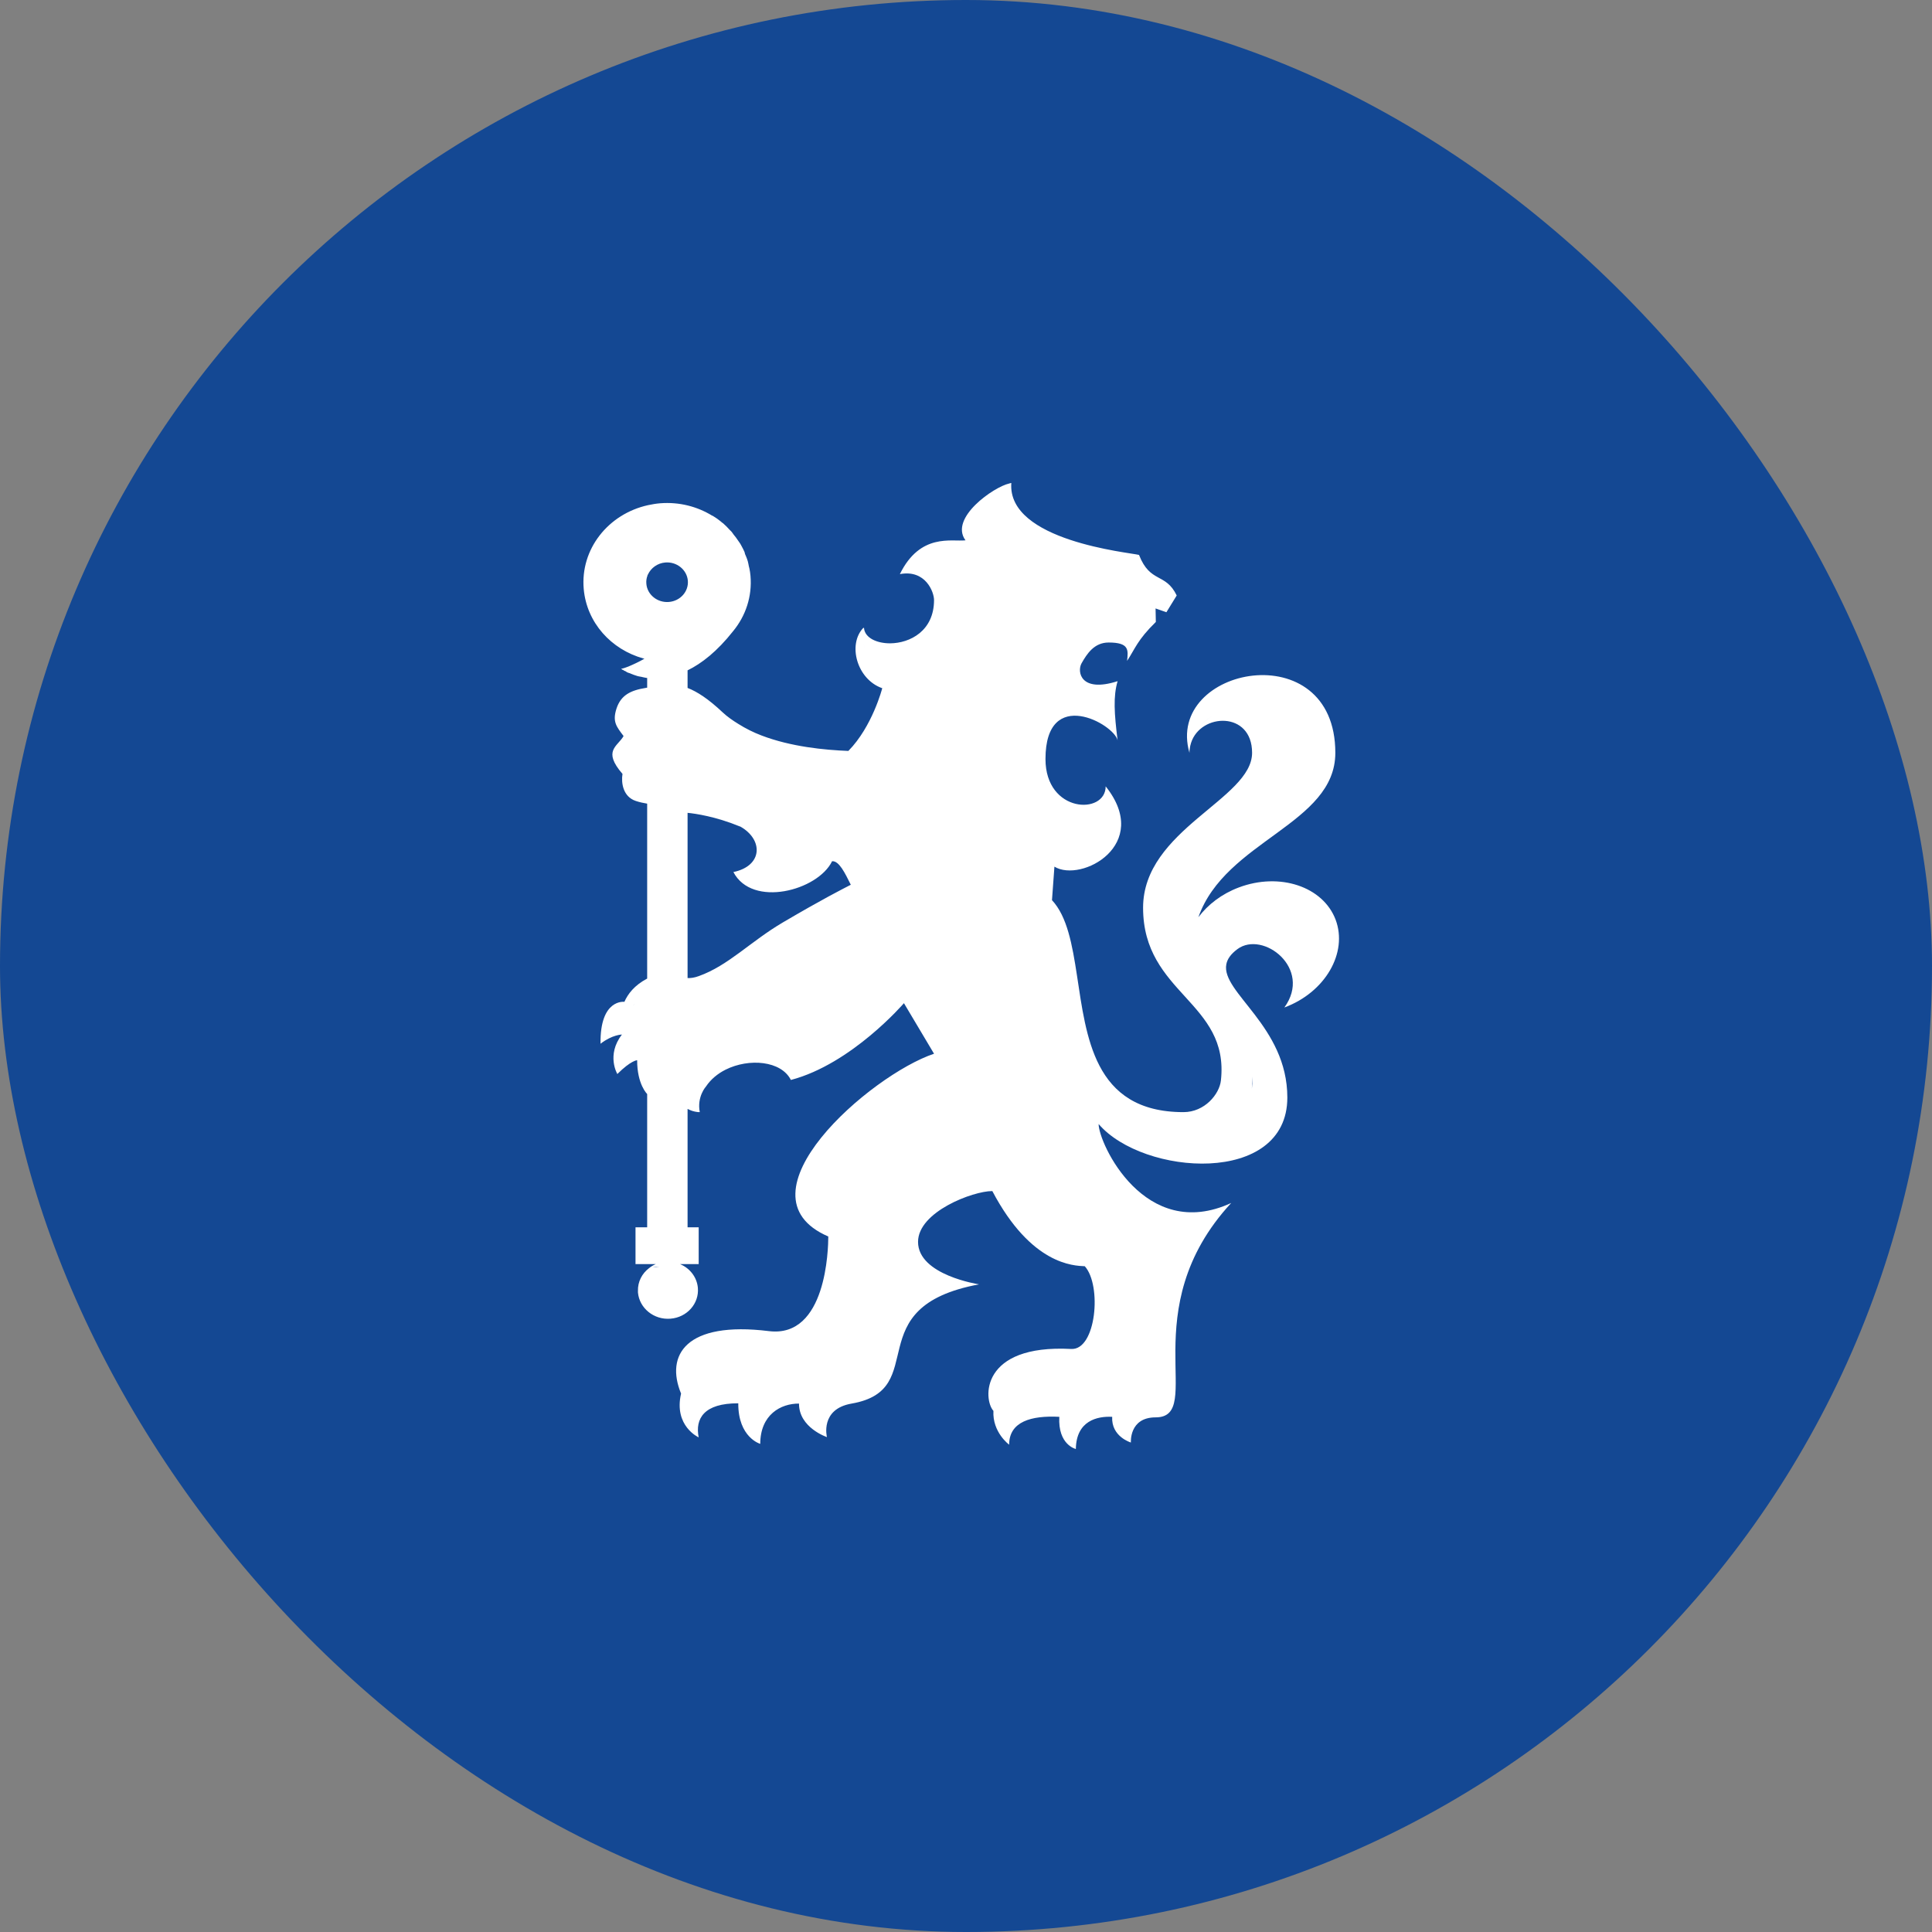 <svg width="202" height="202" viewBox="0 0 202 202" fill="none" xmlns="http://www.w3.org/2000/svg">
<rect x="0" y="0" width="202" height="202" fill="#808080" stroke="none"/>
<rect width="202" height="202" rx="101" fill="#144893"/>
<path d="M105.738 50.5C105.667 50.5 105.595 50.528 105.511 50.556C103.963 50.882 99.212 54.142 100.947 56.493C99.523 56.66 96.218 55.688 94.086 60.026C96.765 59.523 97.658 61.89 97.658 62.74C97.658 65.959 95.15 67.25 93.066 67.263C91.67 67.266 90.474 66.7 90.344 65.736C90.35 65.708 90.338 65.68 90.344 65.651C90.342 65.649 90.316 65.655 90.316 65.651H90.259C88.597 67.4 89.607 71.045 92.244 71.955C92.244 71.955 91.212 75.97 88.7 78.513C86.199 78.416 82.707 78.077 79.628 76.902C78.766 76.575 77.951 76.165 77.19 75.686C76.603 75.324 76.04 74.935 75.546 74.471C74.062 73.073 72.891 72.314 71.889 71.927V70.089C73.358 69.371 74.977 68.112 76.651 65.991C77.96 64.401 78.657 62.364 78.466 60.196C78.445 59.937 78.404 59.686 78.353 59.432C78.341 59.354 78.313 59.285 78.296 59.206C78.257 59.032 78.233 58.837 78.182 58.669C78.16 58.584 78.127 58.5 78.097 58.415C78.042 58.242 77.964 58.099 77.899 57.934C77.87 57.865 77.871 57.777 77.842 57.708C77.747 57.491 77.641 57.291 77.53 57.086C77.486 56.999 77.435 56.915 77.389 56.832C77.311 56.707 77.214 56.586 77.133 56.465C77.067 56.367 77.007 56.279 76.935 56.182C76.864 56.089 76.784 55.988 76.708 55.899C76.627 55.794 76.569 55.687 76.481 55.588C76.425 55.523 76.344 55.453 76.283 55.39C76.063 55.153 75.848 54.921 75.603 54.712C75.578 54.692 75.542 54.673 75.518 54.655C75.38 54.54 75.241 54.421 75.092 54.316C75.053 54.291 75.017 54.258 74.979 54.231C74.822 54.12 74.662 54.023 74.497 53.92C74.487 53.916 74.478 53.924 74.469 53.92C72.902 52.959 71.025 52.464 69.026 52.62C68.595 52.654 68.16 52.731 67.75 52.818C63.587 53.738 60.664 57.423 61.031 61.581C61.343 65.103 63.9 67.909 67.268 68.846C67.302 68.855 67.345 68.865 67.381 68.874C66.178 69.542 65.174 69.92 64.943 69.92C64.983 69.945 65.03 69.996 65.085 70.033C65.099 70.039 65.126 70.024 65.142 70.033C65.19 70.061 65.223 70.114 65.284 70.146C65.298 70.154 65.323 70.14 65.34 70.146C65.412 70.184 65.48 70.245 65.567 70.287C65.583 70.292 65.611 70.307 65.624 70.316C65.7 70.352 65.79 70.364 65.879 70.4C65.903 70.411 65.909 70.419 65.936 70.429C66.149 70.513 66.384 70.611 66.644 70.683C66.68 70.691 66.721 70.701 66.758 70.711C66.859 70.738 66.96 70.745 67.07 70.768C67.106 70.778 67.144 70.788 67.183 70.796C67.321 70.822 67.459 70.863 67.608 70.881C67.619 70.881 67.654 70.874 67.665 70.881V71.898C67.616 71.906 67.547 71.917 67.495 71.927C65.932 72.182 64.92 72.682 64.461 74.075C64.004 75.471 64.465 75.979 65.198 76.958C64.574 78.059 62.97 78.474 65.085 80.916C64.935 81.835 65.13 83.297 66.474 83.743C66.914 83.891 67.281 83.957 67.665 84.025V102.314C66.322 103.024 65.647 103.921 65.284 104.745C65.284 104.745 62.716 104.402 62.789 109.127C64.012 108.175 65.028 108.166 65.028 108.166C63.364 110.316 64.546 112.293 64.546 112.293C65.981 110.86 66.616 110.851 66.616 110.851C66.616 113.395 67.665 114.385 67.665 114.385V128.321H66.446V130.101V132.165H68.572C68.312 132.273 68.077 132.419 67.863 132.589C67.127 133.148 66.674 134.011 66.701 134.963V135.133C66.847 136.778 68.37 138.017 70.103 137.875C71.831 137.74 73.109 136.294 72.966 134.653C72.865 133.522 72.121 132.591 71.095 132.165H73.051V128.321H71.889V115.939C72.133 116.065 72.376 116.167 72.654 116.222C72.773 116.249 72.907 116.265 73.023 116.279C73.074 116.279 73.114 116.277 73.165 116.279C72.849 114.654 73.817 113.593 73.817 113.593C74.321 112.841 75.038 112.254 75.858 111.841C78.322 110.608 81.686 110.911 82.69 112.915C89.051 111.245 94.511 104.887 94.511 104.887L97.658 110.173C91.019 112.389 76.566 124.937 86.602 129.282C86.597 130.541 86.421 139.912 80.394 139.175C71.71 138.104 69.542 141.677 71.209 145.705C70.422 149.106 73.051 150.284 73.051 150.284C72.659 148.325 73.601 146.706 77.19 146.723C77.171 150.301 79.486 150.963 79.486 150.963C79.499 147.894 81.64 146.74 83.54 146.751C83.528 149.277 86.46 150.256 86.46 150.256C86.46 150.256 85.71 147.326 89.04 146.751C97.458 145.288 89.558 136.668 102.364 134.285C102.364 134.285 95.986 133.327 95.986 129.847C95.986 126.688 101.741 124.533 103.725 124.533C103.727 124.537 103.751 124.528 103.753 124.533C107.829 132.263 112.263 132.332 113.42 132.391C115.224 134.397 114.609 141.177 112.003 141.041C102.464 140.534 102.798 146.331 103.867 147.514C103.748 149.764 105.511 151.048 105.511 151.048C105.511 148.639 107.81 147.981 110.756 148.136C110.597 151.074 112.485 151.5 112.485 151.5C112.529 148.54 114.721 148.054 116.284 148.136C116.174 150.215 118.24 150.822 118.24 150.822C118.24 150.822 118.042 148.196 120.819 148.193C126.094 148.193 118.433 136.918 128.729 125.777C119.69 129.95 114.866 119.524 114.866 117.522C119.513 122.945 134.597 124.01 134.597 114.752C134.597 107.283 127.643 103.765 128.219 100.816C128.324 100.275 128.674 99.76 129.381 99.233C132.038 97.264 137.256 101.24 134.285 105.339C138.563 103.757 140.948 99.615 139.643 96.152C138.327 92.686 133.791 91.181 129.523 92.788C127.735 93.461 126.292 94.577 125.299 95.898C128.114 87.871 139.615 86.182 139.615 78.711C139.615 66.195 121.769 69.699 124.363 78.711C124.363 78.576 124.375 78.446 124.391 78.315C124.417 78.082 124.466 77.873 124.533 77.665C125.536 74.541 130.912 74.321 130.912 78.711C130.912 83.55 119.515 86.729 119.515 94.908C119.515 103.921 128.566 104.732 127.652 112.971C127.497 114.398 125.958 116.279 123.739 116.279C118.982 116.279 116.43 114.262 114.951 111.417C112.13 105.982 113.167 97.509 109.99 94.117L110.245 90.612C113.044 92.324 120.479 88.323 115.603 82.216C115.603 85.223 109.31 85.033 109.31 79.361C109.31 71.684 116.501 75.717 116.851 77.411C116.505 74.616 116.378 72.825 116.851 71.22C112.966 72.464 112.597 70.222 113.08 69.355C113.649 68.352 114.406 67.178 115.915 67.178C118.097 67.178 117.958 67.975 117.843 69.1C118.676 67.844 118.909 66.92 120.848 65.029L120.82 63.616L121.953 64.012L123.031 62.259C121.861 59.838 120.266 61.024 119.09 58.019C118.116 57.764 105.294 56.567 105.738 50.5ZM69.564 58.811C70.759 58.715 71.815 59.566 71.917 60.705C72.016 61.837 71.13 62.843 69.933 62.938C68.734 63.034 67.675 62.181 67.58 61.044C67.553 60.742 67.591 60.464 67.693 60.196C67.693 60.189 67.691 60.17 67.693 60.167C67.705 60.127 67.737 60.094 67.75 60.054C68.063 59.386 68.741 58.877 69.564 58.811ZM90.259 67.121C90.334 67.561 90.495 67.951 90.713 68.309C90.495 67.95 90.333 67.561 90.259 67.121ZM126.83 74.838C126.312 75.115 125.826 75.481 125.44 75.912C125.829 75.474 126.305 75.118 126.83 74.838ZM71.889 84.986C72.712 85.065 74.838 85.374 77.332 86.4C77.361 86.414 77.392 86.412 77.417 86.428C79.815 87.791 79.767 90.531 76.68 91.177C78.649 94.947 85.51 93.114 86.999 90.046C87.725 89.982 88.347 91.28 88.955 92.506C87.998 93.003 86.056 93.975 81.868 96.435C78.46 98.435 76.159 100.956 73.051 102.06C72.578 102.231 72.213 102.276 71.889 102.258V84.986ZM66.389 104.943C66.302 105.006 66.225 105.098 66.162 105.169C66.232 105.085 66.287 105.015 66.389 104.943ZM63.894 106.95C63.58 107.303 63.296 107.671 63.101 108.053C63.293 107.677 63.587 107.298 63.894 106.95ZM130.912 112.576C130.927 112.813 130.94 113.062 130.94 113.311C130.94 113.433 130.909 113.61 130.883 113.819C130.909 113.61 130.912 113.433 130.912 113.311C130.912 113.053 130.928 112.821 130.912 112.576ZM129.948 116.279C129.838 116.431 129.714 116.584 129.579 116.731C129.709 116.589 129.842 116.426 129.948 116.279ZM68.544 132.448C68.677 132.448 68.815 132.479 68.941 132.504C68.815 132.479 68.677 132.476 68.544 132.476C68.424 132.476 68.316 132.482 68.204 132.504C68.316 132.482 68.424 132.448 68.544 132.448Z" fill="white"/>
</svg>
